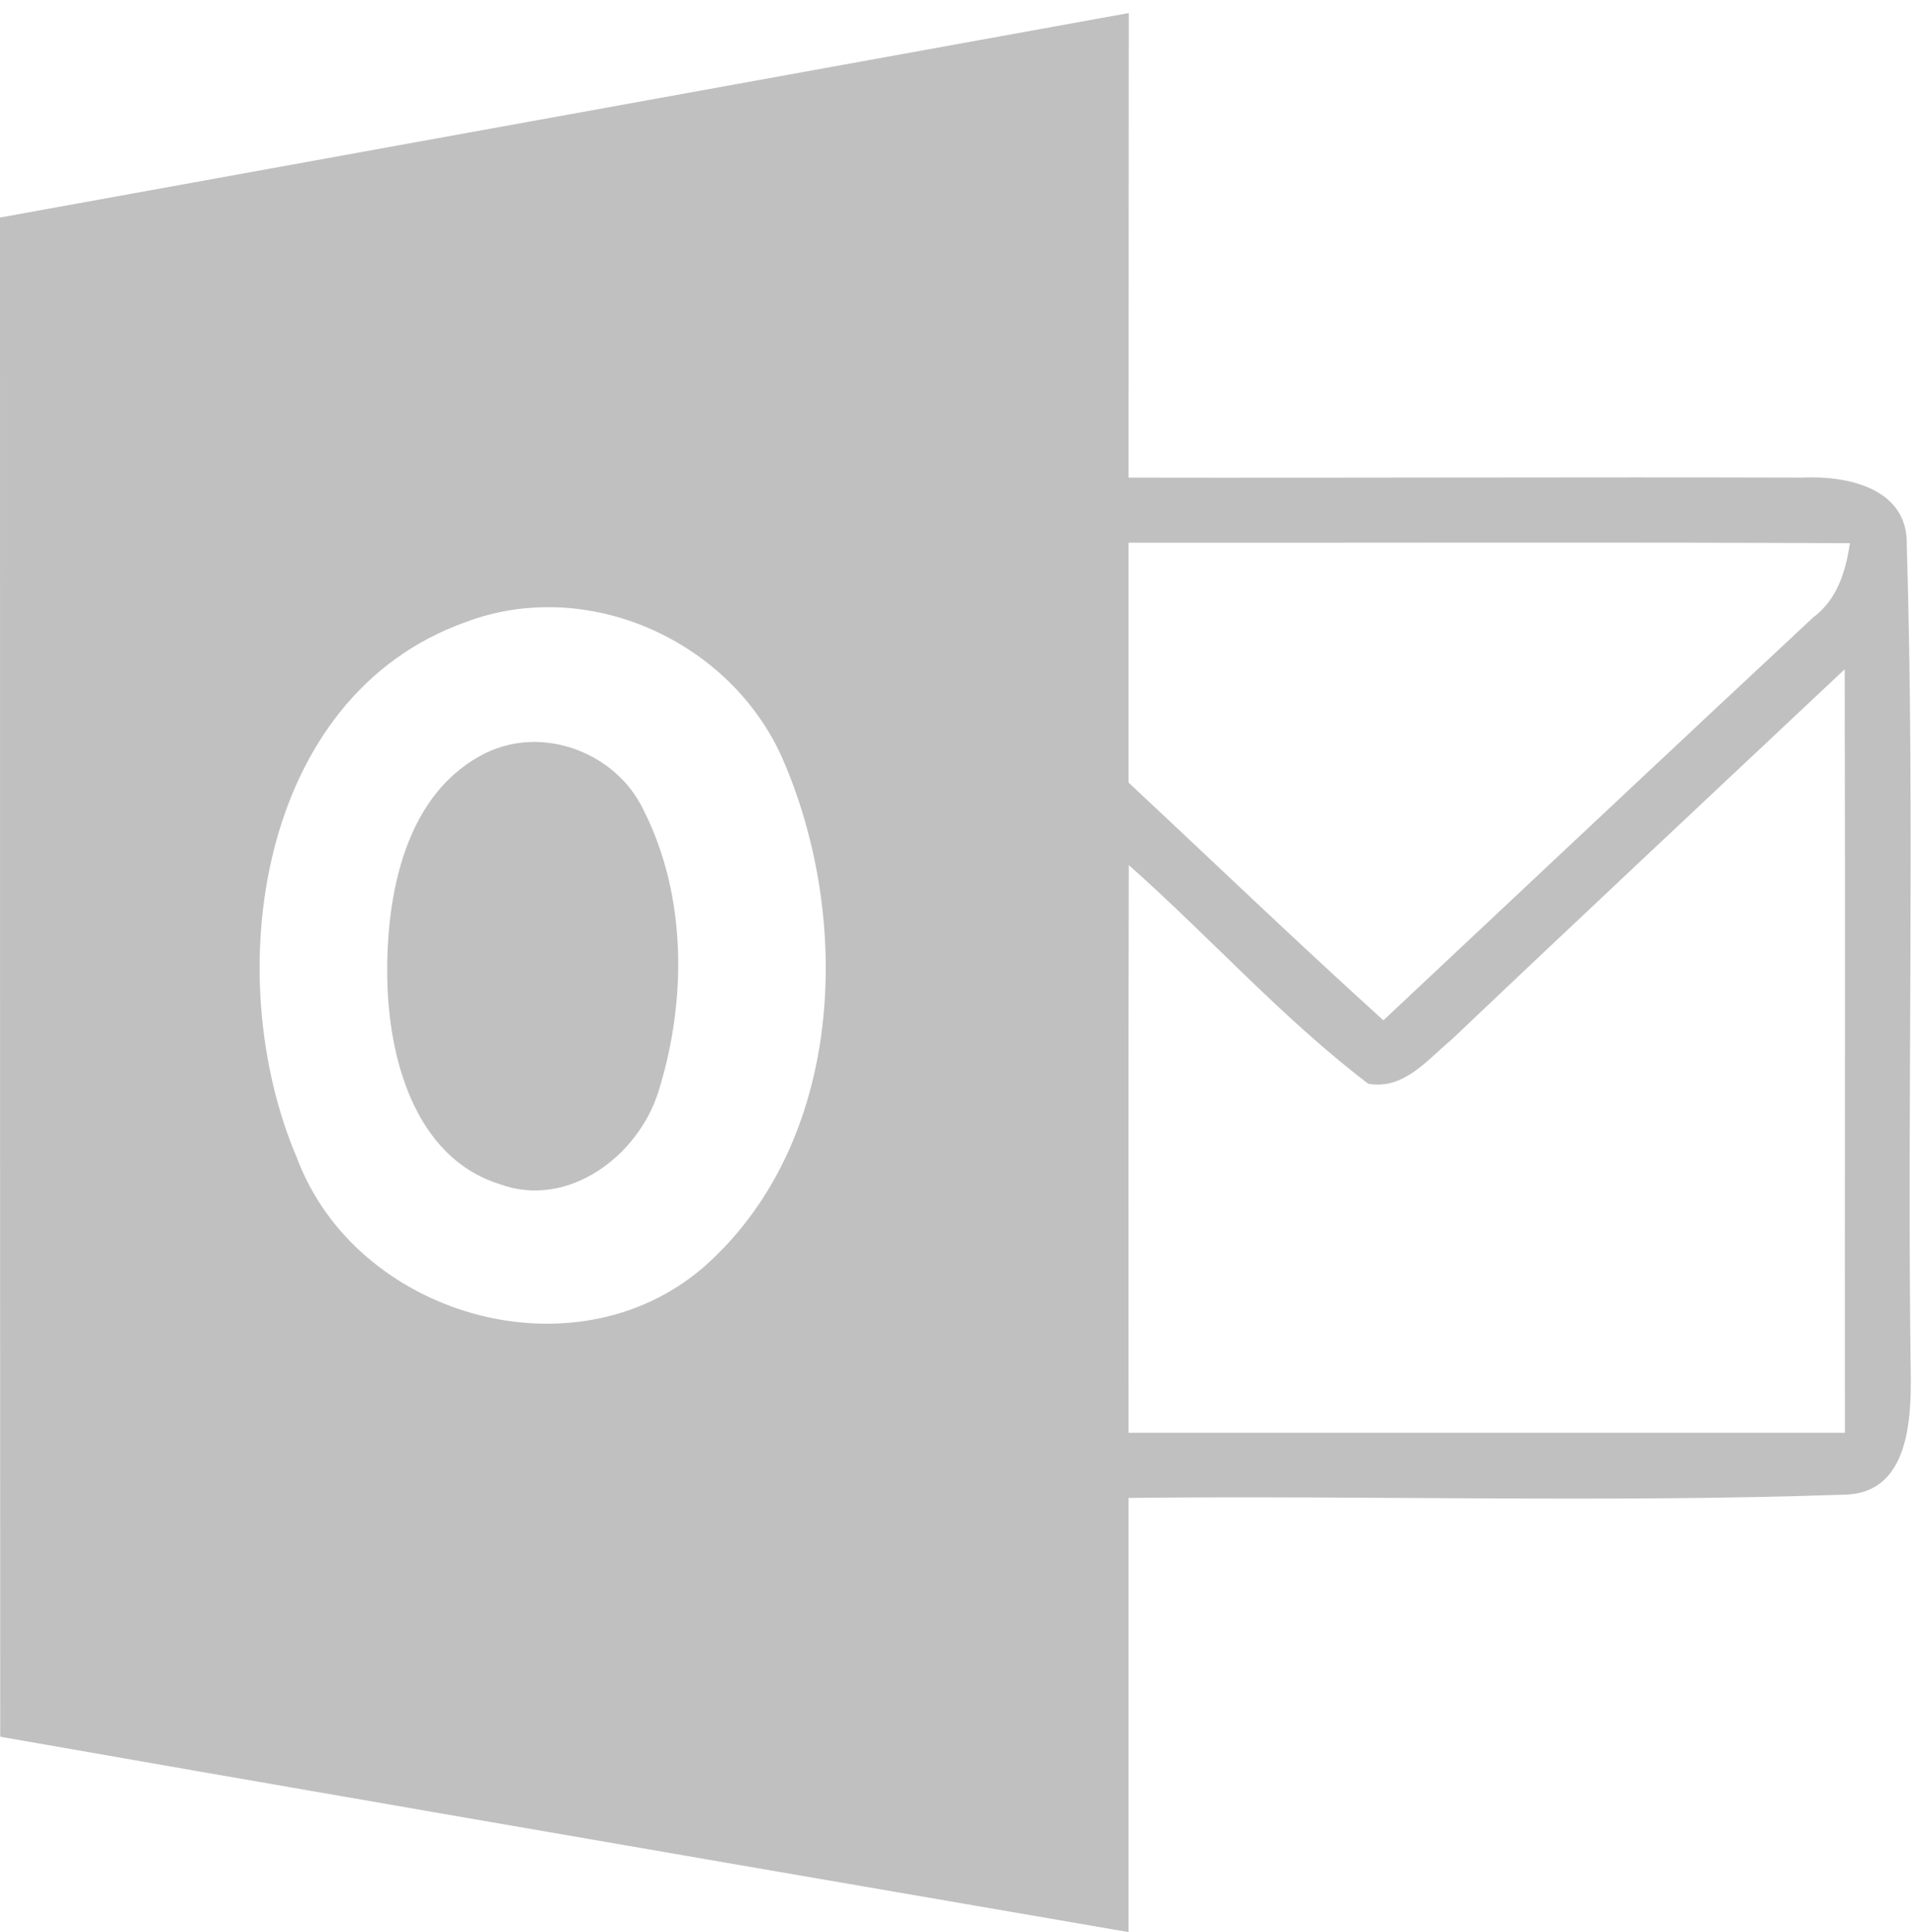 <?xml version="1.0" encoding="UTF-8"?>
<svg width="113px" height="114px" viewBox="0 0 113 114" version="1.1" xmlns="http://www.w3.org/2000/svg" xmlns:xlink="http://www.w3.org/1999/xlink">
    <!-- Generator: Sketch 48.2 (47327) - http://www.bohemiancoding.com/sketch -->
    <title>Combined Shape</title>
    <desc>Created with Sketch.</desc>
    <defs></defs>
    <g id="Sign-In---Mobile-Apps" stroke="none" stroke-width="1" fill="none" fill-rule="evenodd" transform="translate(-1532, -1328)">
        <g id="Group-6" transform="translate(518, 1320)" fill="#C0C0C0" fill-rule="nonzero">
            <g id="Group-8" transform="translate(1014, 8)">
                <g id="Microsoft_Outlook_2013_logo">
                    <path d="M66.607,0.769 C66.598,13.347 66.594,22.484 66.594,28.18 C79.864,28.205 93.121,28.141 106.379,28.18 C108.992,28.052 112.565,28.807 112.514,32.099 C113.001,48.303 112.527,64.544 112.745,80.761 C112.796,83.63 112.706,88.151 108.8,88.19 C94.748,88.677 80.658,88.228 66.594,88.382 C66.594,96.49 66.594,105.892 66.594,114 C35.238,108.603 13.044,104.76 0.013,102.472 C0.004,82.55 0,52.671 0,12.835 L66.607,0.769 Z M85.654,61.342 C84.232,62.521 82.823,64.327 80.735,63.942 C75.663,60.087 71.384,55.271 66.607,51.044 C66.581,62.2 66.594,73.37 66.594,84.539 C80.684,84.539 94.774,84.539 108.864,84.539 C108.851,69.527 108.889,54.502 108.851,39.49 C101.114,46.766 93.352,54.028 85.654,61.342 Z M66.594,32.022 C66.594,36.736 66.594,41.45 66.594,46.176 C71.602,50.852 76.547,55.604 81.632,60.202 C90.086,52.273 98.514,44.332 106.993,36.429 C108.402,35.378 108.915,33.726 109.158,32.048 C94.966,31.984 80.786,32.035 66.594,32.022 Z M27.462,36.711 C15.166,41.104 12.937,57.602 17.523,68.323 C21.007,77.622 33.829,81.35 41.476,74.804 C49.776,67.542 50.365,54.4 46.189,44.793 C43.128,37.812 34.687,33.982 27.462,36.711 Z M28.705,44.409 C32.112,42.782 36.378,44.434 37.979,47.803 C40.54,52.876 40.528,59.062 38.85,64.416 C37.658,68.221 33.496,71.359 29.461,69.86 C24.427,68.272 22.902,62.303 22.851,57.628 C22.787,52.786 23.902,46.753 28.705,44.409 Z" id="Combined-Shape"></path>
                </g>
            </g>
        </g>
    </g>
</svg>